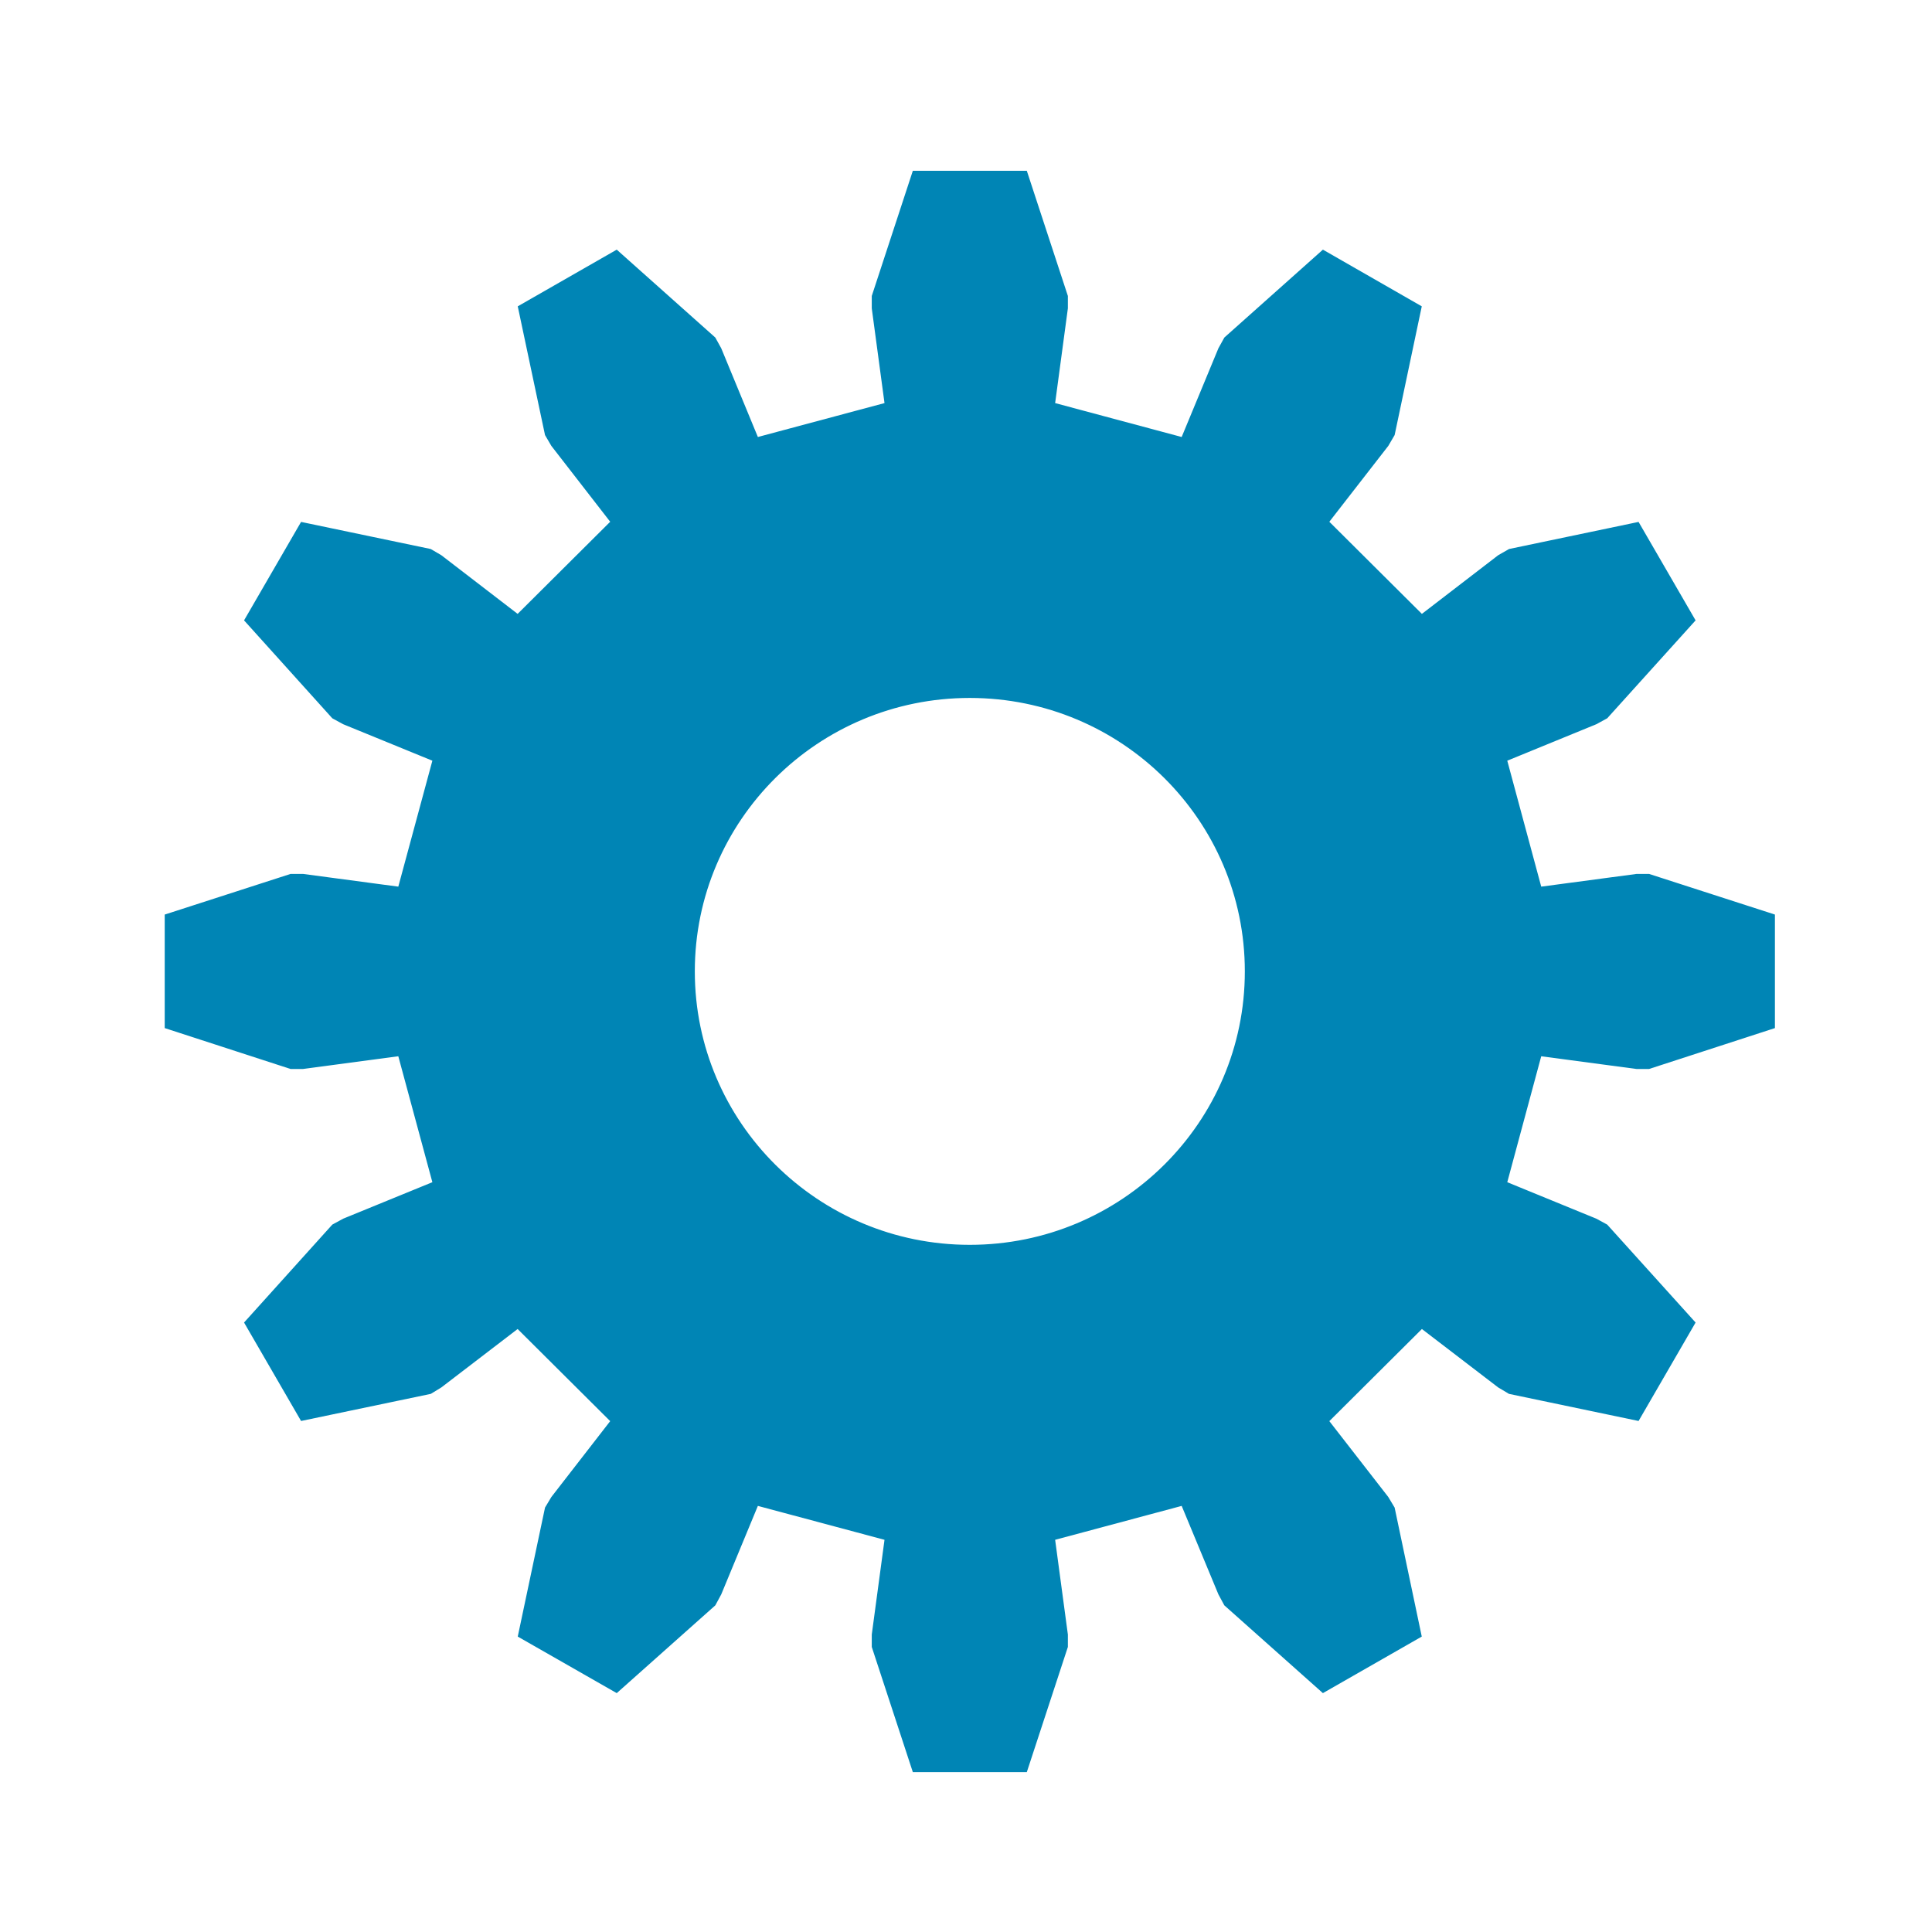 <svg xmlns="http://www.w3.org/2000/svg" xmlns:xlink="http://www.w3.org/1999/xlink" width="64" height="64" viewBox="0 0 64 64" version="1.1">
<defs> <linearGradient id="linear0" gradientUnits="userSpaceOnUse" x1="0" y1="0" x2="0" y2="1" gradientTransform="matrix(55.992,0,0,56,4.004,4)"> <stop offset="0" style="stop-color:#00bbff;stop-opacity:1;"/> <stop offset="1" style="stop-color:#0085b5;stop-opacity:1;"/> </linearGradient> </defs>
<g id="surface1">
<path style="fill-rule:nonzero;fill:url(#linear0);fill-opacity:1;stroke-width:3.258;stroke-linecap:butt;stroke-linejoin:miter;stroke:url(#linear0);stroke-opacity:1;stroke-miterlimit:4;" d="M 246.814 111.093 L 239.785 132.635 L 239.785 134.534 L 242.279 153.184 L 216.463 160.134 L 209.284 142.65 L 208.381 141.01 L 191.529 125.9 L 175.558 135.096 L 180.223 157.242 L 181.19 158.904 L 192.711 173.84 L 173.839 192.727 L 158.899 181.179 L 157.287 180.229 L 135.104 175.567 L 125.905 191.54 L 140.994 208.376 L 142.649 209.283 L 160.125 216.47 L 153.182 242.286 L 134.524 239.782 L 132.632 239.782 L 111.094 246.775 L 111.094 265.187 L 132.632 272.224 L 134.524 272.224 L 153.182 269.72 L 160.125 295.536 L 142.649 302.723 L 140.994 303.63 L 125.905 320.466 L 135.104 336.439 L 157.287 331.777 L 158.899 330.784 L 173.839 319.279 L 192.711 338.166 L 181.19 353.102 L 180.223 354.721 L 175.558 376.91 L 191.529 386.084 L 208.381 370.996 L 209.284 369.313 L 216.463 351.872 L 242.279 358.822 L 239.785 377.472 L 239.785 379.371 L 246.814 400.913 L 265.193 400.913 L 272.221 379.371 L 272.221 377.472 L 269.728 358.822 L 295.522 351.872 L 302.723 369.313 L 303.626 370.996 L 320.478 386.084 L 336.427 376.91 L 331.784 354.721 L 330.817 353.102 L 319.274 338.166 L 338.147 319.279 L 353.086 330.784 L 354.741 331.777 L 376.902 336.439 L 386.102 320.466 L 370.991 303.63 L 369.336 302.723 L 351.882 295.536 L 358.804 269.72 L 377.461 272.224 L 379.374 272.224 L 400.912 265.187 L 400.912 246.775 L 379.374 239.782 L 377.461 239.782 L 358.804 242.286 L 351.882 216.47 L 369.336 209.283 L 370.991 208.376 L 386.102 191.54 L 376.902 175.567 L 354.741 180.229 L 353.086 181.179 L 338.147 192.727 L 319.274 173.84 L 330.817 158.904 L 331.784 157.242 L 336.427 135.096 L 320.478 125.9 L 303.626 141.01 L 302.723 142.65 L 295.522 160.134 L 269.728 153.184 L 272.221 134.534 L 272.221 132.635 L 265.193 111.093 Z M 255.993 204.318 C 284.538 204.318 307.688 227.435 307.688 255.992 C 307.688 284.527 284.538 307.666 255.993 307.666 C 227.469 307.666 204.319 284.527 204.319 255.992 C 204.319 227.435 227.469 204.318 255.993 204.318 Z M 255.993 204.318 " transform="matrix(0.182,0,0,0.181,-14.466,-14.156)"/>
</g>
</svg>
